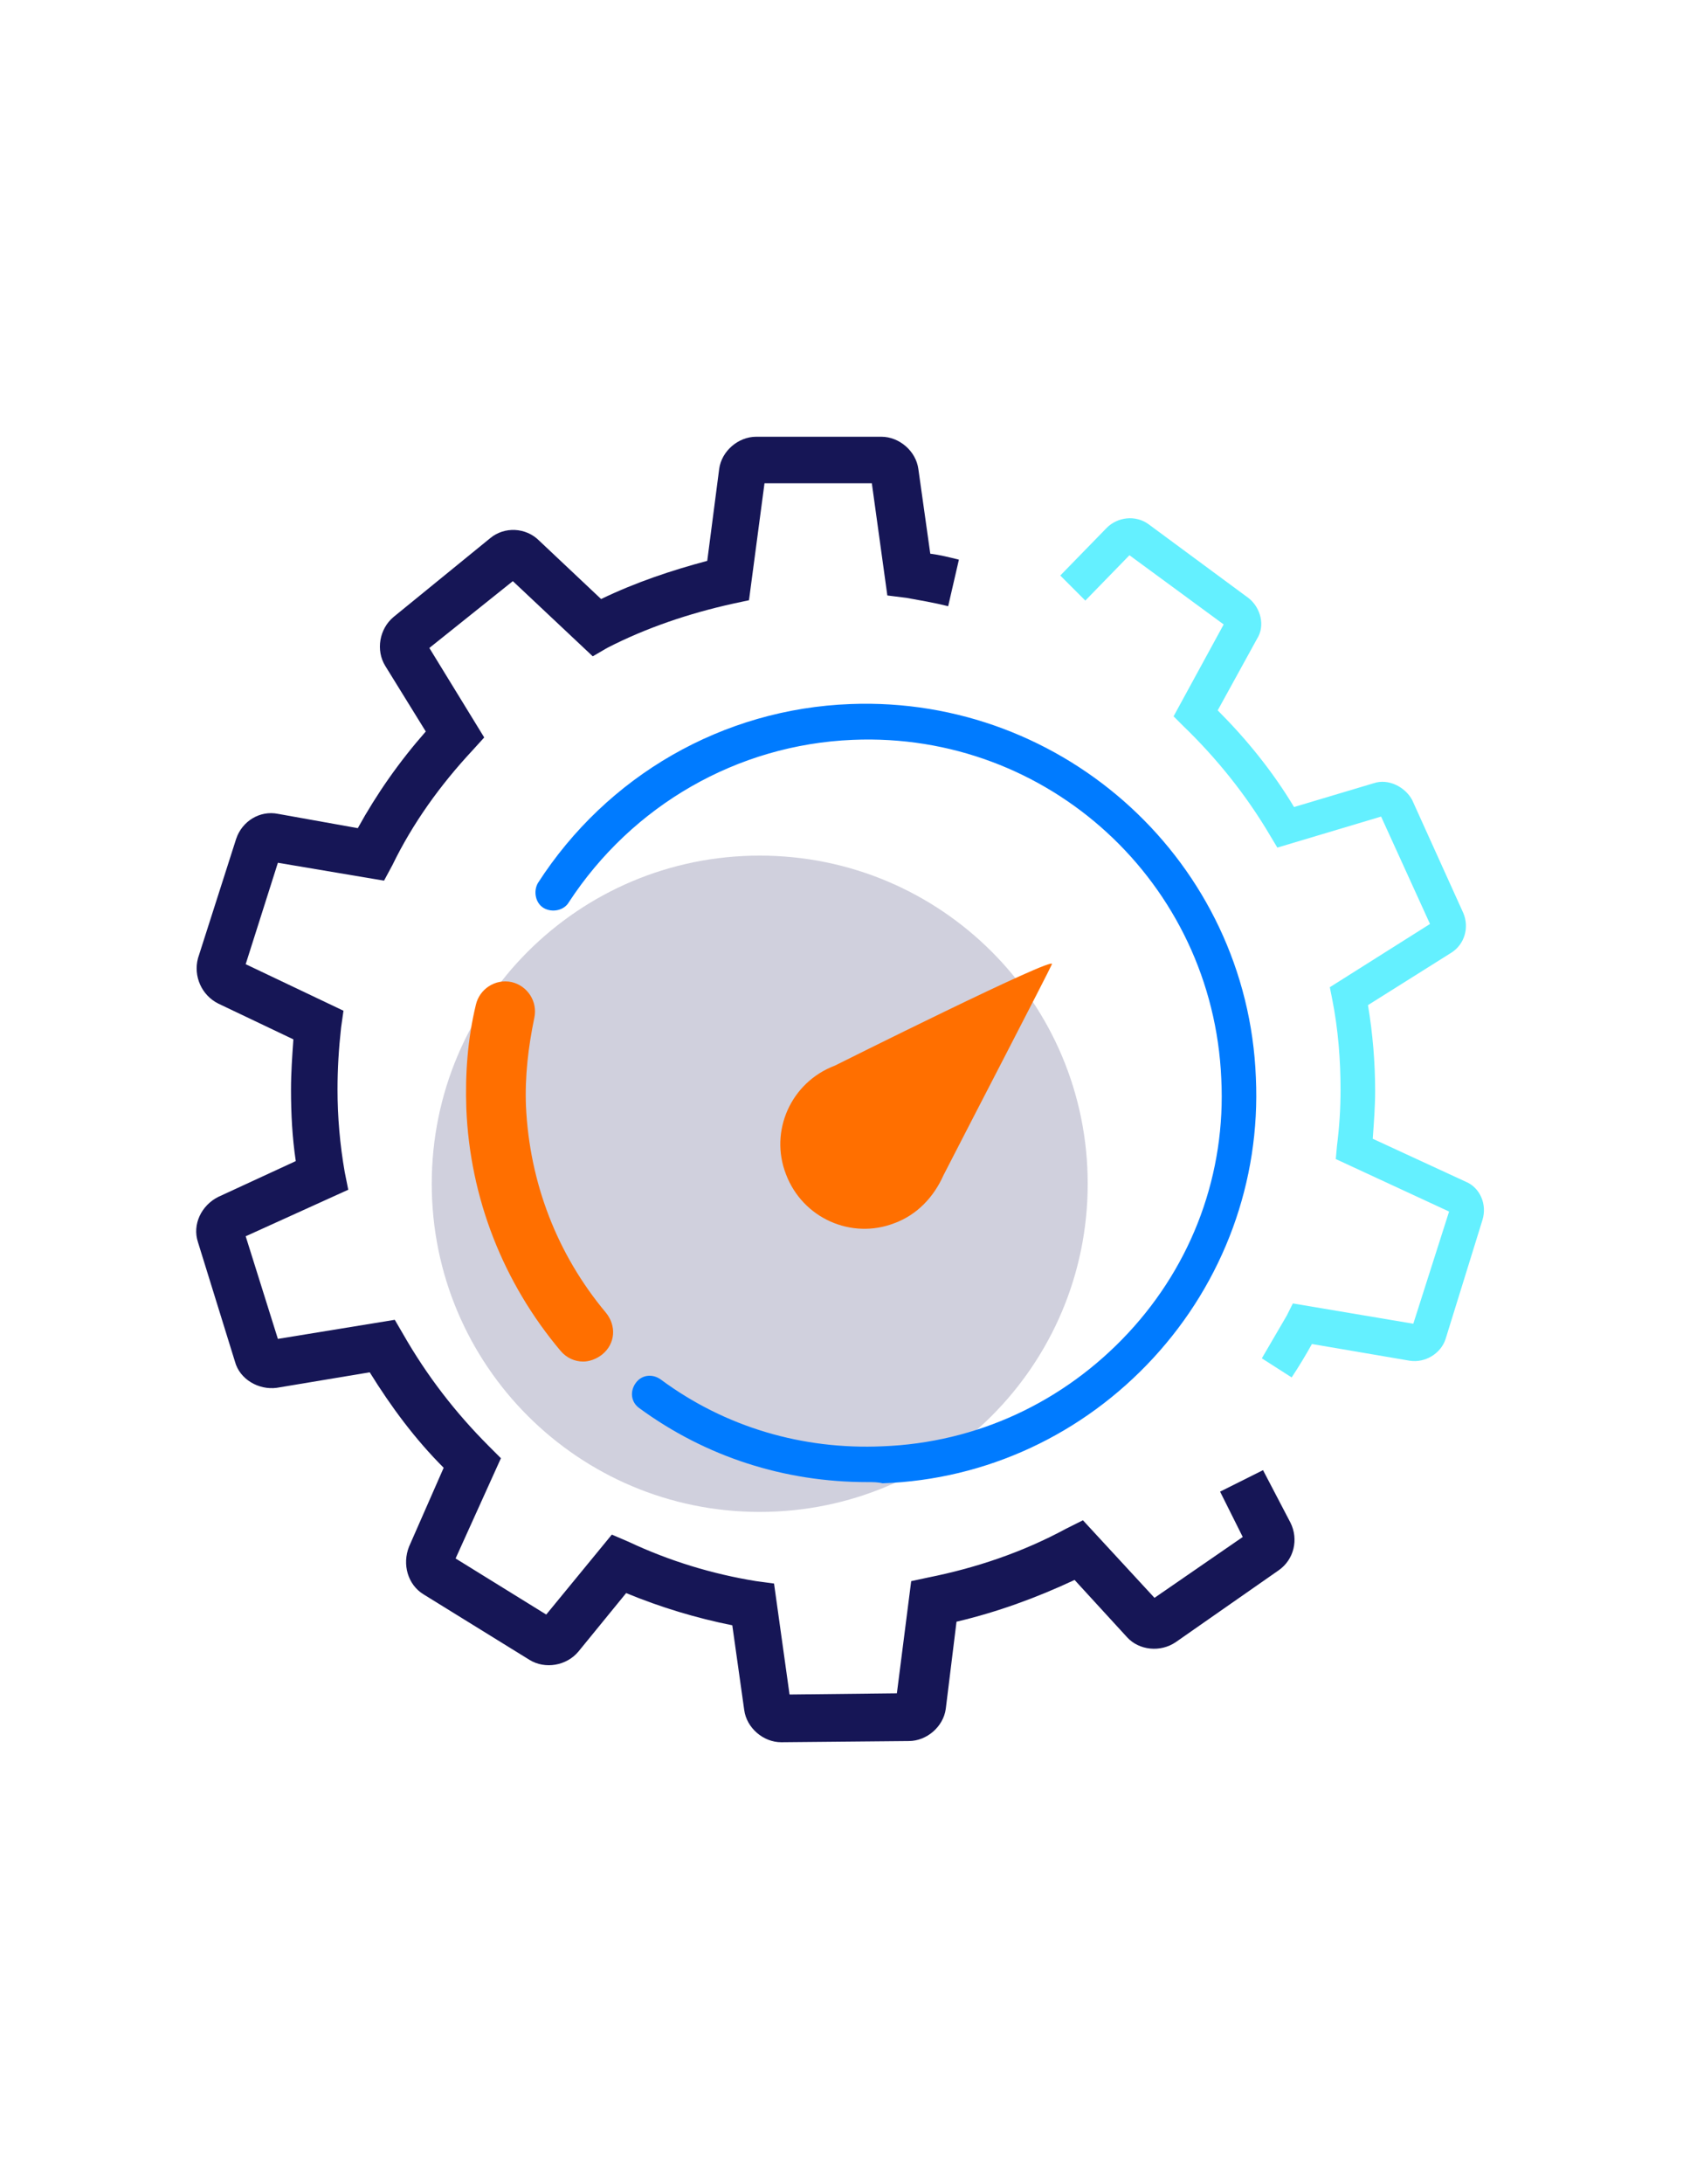 <?xml version="1.0" encoding="utf-8"?>
<svg version="1.1" id="Layer_1" xmlns="http://www.w3.org/2000/svg" xmlns:xlink="http://www.w3.org/1999/xlink" x="0px" y="0px"
	 viewBox="0 0 141.7 183" style="enable-background:new 0 0 141.7 183;" xml:space="preserve">
<style type="text/css">
	.st0{fill:#161656;fill-opacity:0.2;}
	.st1{fill:#007bff;}
	.st2{fill:#ff6f00;}
	.st3{fill:#161656;}
	.st4{fill:#64f0ff;}
</style>
<title>Cog icon</title>
<g id="Desktop">
	<g id="_x35_-Project-" transform="translate(-758, -3017)">
		<g id="Speed-Copy" transform="translate(758, 3017)">
			<path id="Fill-1" class="st0" d="M63.7,126.7c-15.2,0-27.5-12.3-27.5-27.5s12.3-27.5,27.5-27.5S91.2,84,91.2,99.2
				S78.9,126.7,63.7,126.7"/>
			<path id="Fill-3" class="st1" d="M72.7,124.2c-6.9,0-13.5-2.1-19.1-6.2c-0.7-0.5-0.8-1.4-0.3-2.1s1.4-0.8,2.1-0.3
				c5.4,4,11.9,5.9,18.6,5.6c7.9-0.3,15.2-3.7,20.6-9.5s8.2-13.4,7.8-21.3C101.7,74,87.9,61.3,71.5,62c-9.7,0.4-18.5,5.5-23.8,13.6
				c-0.4,0.7-1.4,0.9-2.1,0.5s-0.9-1.4-0.5-2.1c5.8-9,15.5-14.6,26.2-15c18-0.7,33.3,13.3,34,31.3c0.4,8.7-2.7,17.1-8.6,23.5
				S82.7,124,74,124.3C73.6,124.2,73.2,124.2,72.7,124.2"/>
			<path id="Fill-5" class="st2" d="M48.9,114.1c-0.7,0-1.4-0.3-1.9-0.9c-4.8-5.7-7.6-12.8-7.9-20.3c-0.1-2.9,0.1-5.8,0.8-8.7
				c0.3-1.3,1.6-2.2,3-1.9c1.3,0.3,2.2,1.6,1.9,3c-0.5,2.4-0.8,4.9-0.7,7.4c0.3,6.4,2.6,12.4,6.7,17.3c0.9,1.1,0.8,2.6-0.3,3.5
				C50,113.9,49.4,114.1,48.9,114.1"/>
			<path id="Fill-7" class="st2" d="M88.2,80.8C88.6,80,70,89.3,70,89.3c-3.7,1.4-5.5,5.5-4.1,9.1c1.4,3.7,5.5,5.5,9.1,4.1
				c1.9-0.7,3.3-2.2,4.1-4C81.2,94.4,87.9,81.5,88.2,80.8"/>
			<path id="Fill-9" class="st3" d="M65.5,146c-1.5,0-2.9-1.2-3.1-2.7l-1-7.1c-3-0.6-6-1.5-8.9-2.7l-4,4.9c-1,1.2-2.8,1.5-4.1,0.7
				l-8.9-5.5c-1.3-0.8-1.8-2.5-1.2-4l2.9-6.6c-2.4-2.4-4.4-5.1-6.2-8l-7.8,1.3c-1.5,0.2-3.1-0.7-3.5-2.2l-3.1-10
				c-0.5-1.5,0.3-3.1,1.7-3.8l6.5-3c-0.3-2-0.4-4-0.4-6c0-1.4,0.1-2.8,0.2-4.2l-6.3-3c-1.4-0.7-2.1-2.3-1.7-3.8l3.2-10
				c0.5-1.5,2-2.4,3.5-2.1l6.7,1.2c1.6-2.9,3.5-5.6,5.7-8.1l-3.4-5.5c-0.8-1.3-0.5-3.1,0.7-4.1l8.1-6.6c1.2-1,3-0.9,4.1,0.2l5.2,4.9
				c2.9-1.4,5.9-2.4,8.9-3.2l1-7.7c0.2-1.5,1.6-2.7,3.1-2.7h10.5c1.5,0,2.9,1.2,3.1,2.7l1,7.1c0.8,0.1,1.6,0.3,2.4,0.5l-0.9,3.9
				c-1.2-0.3-2.4-0.5-3.5-0.7l-1.6-0.2l-1.3-9.4h-9l-1.3,9.8l-1.4,0.3c-3.6,0.8-7.2,2-10.5,3.7L49.7,55L43,48.7l-7,5.6l4.6,7.5
				l-1,1.1c-2.7,2.9-5,6.1-6.7,9.6l-0.7,1.3l-8.9-1.5l-2.7,8.5l8.2,3.9l-0.2,1.4c-0.2,1.8-0.3,3.5-0.3,5.2c0,2.3,0.2,4.6,0.6,6.9
				l0.3,1.5l-8.6,3.9l2.7,8.6l9.8-1.6l0.7,1.2c2,3.5,4.4,6.6,7.2,9.4l1,1l-3.8,8.4l7.6,4.7l5.5-6.7l1.4,0.6c3.4,1.6,7,2.7,10.7,3.3
				l1.5,0.2l1.3,9.3l9-0.1l1.2-9.4l1.4-0.3c4-0.8,7.9-2.1,11.6-4.1l1.4-0.7l6,6.5l7.4-5.1l-1.9-3.8l3.6-1.8l2.3,4.4
				c0.7,1.4,0.3,3.1-1,4l-8.6,6c-1.3,0.9-3.1,0.7-4.1-0.4l-4.4-4.8c-3.2,1.5-6.5,2.7-9.9,3.5l-0.9,7.3c-0.2,1.5-1.6,2.7-3.1,2.7
				L65.5,146L65.5,146z"/>
			<g id="Group-13" transform="translate(72, 6.529)">
				<g id="Clip-12">
				</g>
				<path id="Fill-11" class="st4" d="M36.3,108.9l-2.5-1.6c0.7-1.2,1.4-2.4,2.1-3.6l0.5-1l10.1,1.7l3-9.4L40,90.6l0.1-1.1
					c0.2-1.6,0.3-3.1,0.3-4.7c0-2.5-0.2-5.1-0.7-7.6l-0.2-1l8.4-5.3l-4.1-9l-8.7,2.6l-0.6-1c-2-3.4-4.5-6.5-7.3-9.2l-0.8-0.8
					l4.2-7.7L22.7,40L19,43.8l-2.1-2.1l3.9-4c0.9-0.9,2.4-1.1,3.5-0.3l8.4,6.2c1,0.8,1.4,2.3,0.7,3.4l-3.3,6
					c2.4,2.4,4.6,5.1,6.4,8.1l6.7-2c1.2-0.4,2.6,0.3,3.2,1.4l4.3,9.5c0.5,1.2,0.1,2.6-1,3.3l-7,4.4c0.4,2.4,0.6,4.8,0.6,7.2
					c0,1.3-0.1,2.6-0.2,4l7.8,3.6c1.2,0.5,1.8,1.9,1.4,3.2l-3.1,10c-0.4,1.2-1.7,2-3,1.8l-8.2-1.4C37.5,107,36.9,108,36.3,108.9"/>
			</g>
		</g>
	</g>
</g>
</svg>
